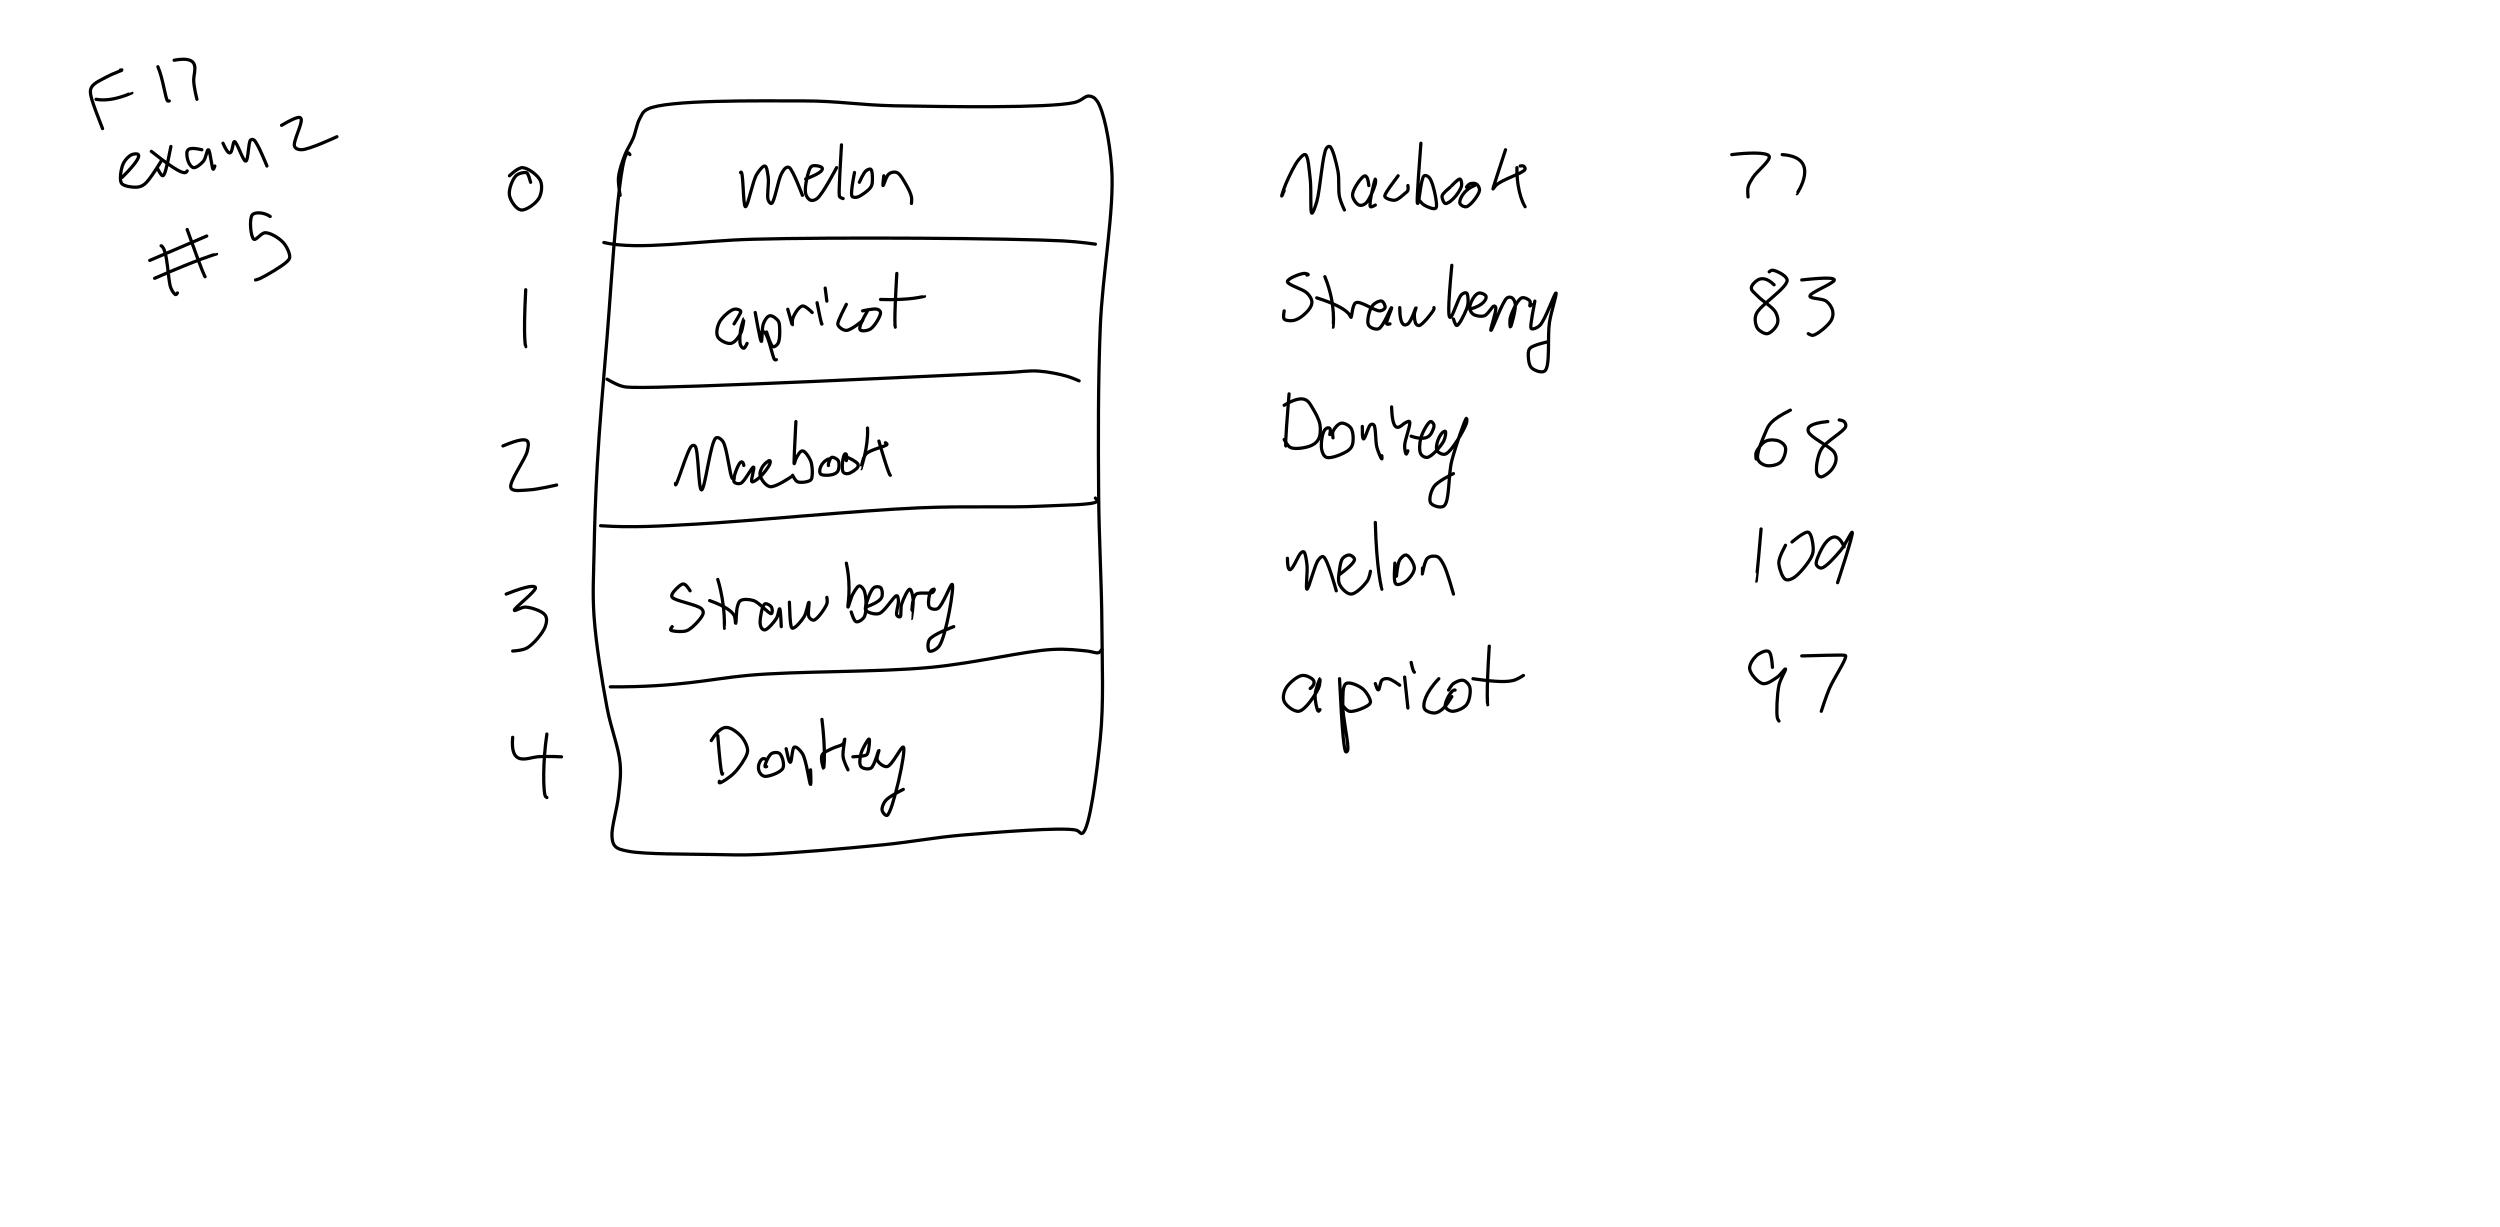 <?xml version="1.0" encoding="utf-8"?>
<!-- Generator: SketchAPI 5.1.316 <https://api.sketch.io/> -->
<svg version="1.1" xmlns="http://www.w3.org/2000/svg" xmlns:xlink="http://www.w3.org/1999/xlink" xmlns:sketchjs="https://sketch.io/dtd/" style="" sketchjs:metadata="eyJ0aXRsZSI6IjNhMjAyZTcwLTc0Y2EtNDdjNS05MDE1LWM1ODY4YjFmM2M4NCIsImRlc2NyaXB0aW9uIjoiTWFkZSB3aXRoIFNrZXRjaHBhZCAtIGh0dHBzOi8vc2tldGNoLmlvL3NrZXRjaHBhZCIsIm1ldGFkYXRhIjp7fSwiY2xpcFBhdGgiOnsiZW5hYmxlZCI6dHJ1ZSwic3R5bGUiOnsic3Ryb2tlU3R5bGUiOiJibGFjayIsImxpbmVXaWR0aCI6MX19LCJleHBvcnREUEkiOjcyLCJleHBvcnRGb3JtYXQiOiJwbmciLCJleHBvcnRRdWFsaXR5IjowLjk1LCJ1bml0cyI6InB4Iiwid2lkdGgiOjE1MzYsImhlaWdodCI6NzU0LCJwYWdlcyI6eyJsZW5ndGgiOjEsImRhdGEiOlt7IndpZHRoIjoxNTM2LCJoZWlnaHQiOjc1NH1dfX0=" width="1536" height="754" viewBox="0 0 1536 754" sketchjs:version="5.1.316">
<rect x="0" y="0" width="1536" height="754" fill="#808080" stroke="none"/>
<path sketchjs:tool="rectangle" style="fill: #ffffff; mix-blend-mode: source-over; fill-opacity: 1; fill-rule: nonzero; vector-effect: non-scaling-stroke;" d="M0 0 L1536 0 1536 754 0 754 z"/>
<path sketchjs:tool="pencil" style="fill: none; stroke: #000000; mix-blend-mode: source-over; stroke-alignment: center; stroke-dasharray: none; stroke-dashoffset: 0; stroke-linecap: round; stroke-linejoin: miter; stroke-miterlimit: 4; stroke-opacity: 1; stroke-width: 2;" d="M22.52 36.01 C16.23 24.26 11.55 111.43 8.52 148.01 6.12 177 3.87 202.38 2.52 226.01 1.4 245.64 0.83 263.35 0.52 280.01 0.25 294.33 -0.5 305.59 0.52 320.01 1.74 337.15 5.45 359.72 8.52 376.01 10.94 388.81 15.62 400.11 16.52 410.01 17.2 417.5 16.25 422.99 15.52 430.01 14.69 437.9 11.08 449.56 11.52 455.01 11.74 457.73 12.1 459.53 13.52 461.01 15.17 462.72 17.6 463.22 21.52 464.01 31.2 465.95 58.7 465.72 73.52 466.01 84.59 466.22 90.58 466.48 102.52 466.01 121.88 465.24 155.98 462.27 178.52 460.01 196.66 458.18 209.76 455.48 227.52 454.01 248.53 452.27 287.68 449.12 296.52 451.01 298.77 451.49 299.26 453.63 300.52 453.01 305.11 450.73 309.46 415.34 311.52 395.01 313.76 372.86 312.65 349.19 312.52 325.01 312.38 298.99 310.73 272.56 310.52 244.01 310.28 211.96 310.16 175.64 311.52 142.01 312.86 108.99 320.37 69.56 318.52 44.01 317.31 27.3 313.59 8.67 309.52 3.01 308 0.89 306.47 0.12 304.52 0.01 301.99 -0.15 300.36 2.93 295.52 4.01 279.36 7.59 216.05 6.55 185.52 6.01 163.72 5.62 150.69 3.02 129.52 3.01 101.81 2.99 45.17 2.18 33.52 8.01 30.2 9.67 29.91 11.5 28.52 14.01 26.75 17.19 26.08 22.24 24.52 26.01 23.05 29.55 20.95 32.32 19.52 36.01 17.88 40.21 15.94 45.58 15.52 50.01 15.16 53.86 16.52 61.01 16.52 61.01 " transform="matrix(1,0,0,1,364.48,58.994)"/>
<path sketchjs:tool="pencil" style="fill: none; stroke: #000000; mix-blend-mode: source-over; stroke-alignment: center; stroke-dasharray: none; stroke-dashoffset: 0; stroke-linecap: round; stroke-linejoin: miter; stroke-miterlimit: 4; stroke-opacity: 1; stroke-width: 2;" d="M0 2.73 C21.02 7.68 57.63 1.64 91 0.73 141.57 -0.66 250.89 0.09 282 1.73 292.09 2.26 302 3.73 302 3.73 " transform="matrix(1,0,0,1,371,146.274)"/>
<path sketchjs:tool="pencil" style="fill: none; stroke: #000000; mix-blend-mode: source-over; stroke-alignment: center; stroke-dasharray: none; stroke-dashoffset: 0; stroke-linecap: round; stroke-linejoin: miter; stroke-miterlimit: 4; stroke-opacity: 1; stroke-width: 2;" d="M0 5.1 C8.81 10.11 10.48 9.94 16 10.1 42.31 10.9 208.61 2.65 244 1.1 254.74 0.64 258.39 -0.32 265 0.1 270.99 0.49 277.43 1.86 282 3.1 285.21 3.98 290 6.1 290 6.1 " transform="matrix(1,0,0,1,373,227.895)"/>
<path sketchjs:tool="pencil" style="fill: none; stroke: #000000; mix-blend-mode: source-over; stroke-alignment: center; stroke-dasharray: none; stroke-dashoffset: 0; stroke-linecap: round; stroke-linejoin: miter; stroke-miterlimit: 4; stroke-opacity: 1; stroke-width: 2;" d="M0 17 C18.92 18.35 38.23 17.17 59 16 93.41 14.06 157.29 7.67 196 6 224.41 4.77 249.91 6 270 5 283.84 4.31 303.7 4.31 305 2 305.33 1.42 304 0 304 0 " transform="matrix(1,0,0,1,369,306)"/>
<path sketchjs:tool="pencil" style="fill: none; stroke: #000000; mix-blend-mode: source-over; stroke-alignment: center; stroke-dasharray: none; stroke-dashoffset: 0; stroke-linecap: round; stroke-linejoin: miter; stroke-miterlimit: 4; stroke-opacity: 1; stroke-width: 2;" d="M0 23.12 C42.52 23.32 61.72 18.17 84 16.12 115.23 13.24 163.25 14.33 197 11.12 224.63 8.49 254.67 0.97 272 0.12 281.13 -0.33 287.88 0.63 293 1.12 295.97 1.4 298.45 2.63 300 2.12 300.98 1.79 302 0.12 302 0.12 " transform="matrix(1,0,0,1,375,398.884)"/>
<path sketchjs:tool="pencil" style="fill: none; stroke: #000000; mix-blend-mode: source-over; stroke-alignment: center; stroke-dasharray: none; stroke-dashoffset: 0; stroke-linecap: round; stroke-linejoin: miter; stroke-miterlimit: 4; stroke-opacity: 1; stroke-width: 2;" d="M13.1 9 C11.61 3.36 10.96 3.06 10.1 3 8.65 2.9 5.66 3.44 4.1 5 1.89 7.21 -0.51 13.43 0.1 17 0.68 20.39 4.23 25.51 7.1 26 10.16 26.53 16.15 22.19 18.1 19 19.89 16.06 20.49 11.07 19.1 8 17.55 4.6 11.51 0.12 8.1 0 5.25 -0.1 0.1 5 0.1 5 " transform="matrix(1,0,0,1,312.903,102.999)"/>
<path sketchjs:tool="pencil" style="fill: none; stroke: #000000; mix-blend-mode: source-over; stroke-alignment: center; stroke-dasharray: none; stroke-dashoffset: 0; stroke-linecap: round; stroke-linejoin: miter; stroke-miterlimit: 4; stroke-opacity: 1; stroke-width: 2;" d="M0.73 0 C-0.91 31.8 0.73 35 0.74 35.01 " transform="matrix(1,0,0,1,322.27,178)"/>
<path sketchjs:tool="pencil" style="fill: none; stroke: #000000; mix-blend-mode: source-over; stroke-alignment: center; stroke-dasharray: none; stroke-dashoffset: 0; stroke-linecap: round; stroke-linejoin: miter; stroke-miterlimit: 4; stroke-opacity: 1; stroke-width: 2;" d="M0 3.77 C10.35 -0.61 13.88 -0.52 15 0.77 16.03 1.96 15.54 4.2 15 6.77 13.91 12.04 3.01 26.41 5 29.77 6.32 32 11.95 30.94 16 30.77 21.07 30.56 33 27.77 33 27.77 " transform="matrix(1,0,0,1,309,270.226)"/>
<path sketchjs:tool="pencil" style="fill: none; stroke: #000000; mix-blend-mode: source-over; stroke-alignment: center; stroke-dasharray: none; stroke-dashoffset: 0; stroke-linecap: round; stroke-linejoin: miter; stroke-miterlimit: 4; stroke-opacity: 1; stroke-width: 2;" d="M0 4.72 C13.54 -0.64 17.55 -0.56 18 0.72 18.75 2.83 4.32 13.61 5 14.72 5.42 15.41 9.38 12.57 12 12.72 15.5 12.93 22.31 15.18 24 17.72 25.24 19.59 24.92 22.22 24 24.72 22.57 28.63 16.9 35.37 13 37.72 10.13 39.46 4 39.72 4 39.72 " transform="matrix(1,0,0,1,311,360.276)"/>
<path sketchjs:tool="pencil" style="fill: none; stroke: #000000; mix-blend-mode: source-over; stroke-alignment: center; stroke-dasharray: none; stroke-dashoffset: 0; stroke-linecap: round; stroke-linejoin: miter; stroke-miterlimit: 4; stroke-opacity: 1; stroke-width: 2;" d="M0.18 0 C-1.53 18.37 9.19 12.62 15.18 12 20.45 11.45 30.18 12 30.18 12 " transform="matrix(1,0,0,1,314.817,453)"/>
<path sketchjs:tool="pencil" style="fill: none; stroke: #000000; mix-blend-mode: source-over; stroke-alignment: center; stroke-dasharray: none; stroke-dashoffset: 0; stroke-linecap: round; stroke-linejoin: miter; stroke-miterlimit: 4; stroke-opacity: 1; stroke-width: 2;" d="M1.95 0 C-0.61 16.96 -0.32 35.08 0.95 38 1.24 38.66 1.95 39 1.95 39 " transform="matrix(1,0,0,1,334.049,451)"/>
<path sketchjs:tool="pencil" style="fill: none; stroke: #000000; mix-blend-mode: source-over; stroke-alignment: center; stroke-dasharray: none; stroke-dashoffset: 0; stroke-linecap: round; stroke-linejoin: miter; stroke-miterlimit: 4; stroke-opacity: 1; stroke-width: 2;" d="M1.5 27.08 C-1.56 35.06 0.72 27.23 2.5 23.08 4.57 18.28 7.97 11.04 10.5 8.08 11.88 6.48 13.45 4.68 14.5 5.08 16.35 5.79 16.83 14.63 17.5 20.08 18.29 26.47 17.34 40.87 18.5 41.08 19.2 41.21 20.52 37.35 21.5 34.08 23.57 27.22 25.04 4.37 27.5 1.08 28.14 0.23 28.85 -0.19 29.5 0.08 31.25 0.8 33.5 9.93 34.5 15.08 35.51 20.27 34.57 26.72 35.5 31.08 36.19 34.27 38.5 39.08 38.5 39.08 " transform="matrix(1,0,0,1,787.496,89.918)"/>
<path sketchjs:tool="pencil" style="fill: none; stroke: #000000; mix-blend-mode: source-over; stroke-alignment: center; stroke-dasharray: none; stroke-dashoffset: 0; stroke-linecap: round; stroke-linejoin: miter; stroke-miterlimit: 4; stroke-opacity: 1; stroke-width: 2;" d="M10 5.93 C9.26 -1.53 7.28 -0.31 6 0.93 3.86 3 -0.13 8.85 0 11.93 0.11 14.27 2.43 17.32 4 17.93 5.2 18.39 6.75 17.93 8 16.93 10.26 15.11 13.36 7.65 14 4.93 14.31 3.64 14.13 1.94 14 1.93 13.71 1.9 9.67 17.77 11 18.93 11.58 19.42 14 17.93 14 17.93 " transform="matrix(1,0,0,1,830.997,108.072)"/>
<path sketchjs:tool="pencil" style="fill: none; stroke: #000000; mix-blend-mode: source-over; stroke-alignment: center; stroke-dasharray: none; stroke-dashoffset: 0; stroke-linecap: round; stroke-linejoin: miter; stroke-miterlimit: 4; stroke-opacity: 1; stroke-width: 2;" d="M8.19 0 C-0.23 11.2 -0.37 12.22 0.19 13 1.01 14.13 4.25 15.26 6.19 15 8.26 14.72 10.77 12.17 12.19 11 13.08 10.27 13.85 9.82 14.19 9 14.54 8.16 14.19 6 14.19 6 " transform="matrix(1,0,0,1,850.808,108)"/>
<path sketchjs:tool="pencil" style="fill: none; stroke: #000000; mix-blend-mode: source-over; stroke-alignment: center; stroke-dasharray: none; stroke-dashoffset: 0; stroke-linecap: round; stroke-linejoin: miter; stroke-miterlimit: 4; stroke-opacity: 1; stroke-width: 2;" d="M2.27 0 C-0.52 36.13 -0.1 37.04 0.27 37 1.3 36.88 2.22 21.14 4.27 20 5.14 19.51 6.38 20.11 7.27 21 9.04 22.78 10.7 29.5 11.27 33 11.69 35.61 12.4 39.15 11.27 40 10.11 40.87 6.02 39.03 4.27 38 2.93 37.21 1.27 35 1.27 35 " transform="matrix(1,0,0,1,870.734,88)"/>
<path sketchjs:tool="pencil" style="fill: none; stroke: #000000; mix-blend-mode: source-over; stroke-alignment: center; stroke-dasharray: none; stroke-dashoffset: 0; stroke-linecap: round; stroke-linejoin: miter; stroke-miterlimit: 4; stroke-opacity: 1; stroke-width: 2;" d="M5 5.02 C0.35 8.93 -0.07 9.96 0 11.02 0.09 12.27 0.97 14.72 2 15.02 3.19 15.36 5.49 13.5 7 12.02 8.92 10.13 11.64 6.29 12 4.02 12.24 2.51 11.78 0.28 11 0.02 10.03 -0.31 6 4.02 6 4.02 " transform="matrix(1,0,0,1,885.997,109.982)"/>
<path sketchjs:tool="pencil" style="fill: none; stroke: #000000; mix-blend-mode: source-over; stroke-alignment: center; stroke-dasharray: none; stroke-dashoffset: 0; stroke-linecap: round; stroke-linejoin: miter; stroke-miterlimit: 4; stroke-opacity: 1; stroke-width: 2;" d="M9.12 1.39 C2.14 4.04 -0.62 10.46 0.12 12.39 0.59 13.64 2.69 14.71 4.12 14.39 6.52 13.87 11.83 7.05 12.12 4.39 12.28 2.82 11.16 1.04 10.12 0.39 9.12 -0.22 7.16 -0.04 6.12 0.39 5.24 0.76 4.12 2.39 4.12 2.39 " transform="matrix(1,0,0,1,896.885,112.606)"/>
<path sketchjs:tool="pencil" style="fill: none; stroke: #000000; mix-blend-mode: source-over; stroke-alignment: center; stroke-dasharray: none; stroke-dashoffset: 0; stroke-linecap: round; stroke-linejoin: miter; stroke-miterlimit: 4; stroke-opacity: 1; stroke-width: 2;" d="M7.72 0 C-2.02 30.11 -0.65 24.48 1.72 22 5.32 18.24 18.99 14.35 19.72 12 19.96 11.23 19.25 10.32 18.72 10 18.22 9.69 16.72 10 16.72 10 " transform="matrix(1,0,0,1,917.279,92)"/>
<path sketchjs:tool="pencil" style="fill: none; stroke: #000000; mix-blend-mode: source-over; stroke-alignment: center; stroke-dasharray: none; stroke-dashoffset: 0; stroke-linecap: round; stroke-linejoin: miter; stroke-miterlimit: 4; stroke-opacity: 1; stroke-width: 2;" d="M0.01 0 C-0.2 16.11 5.01 24 5.02 24.01 " transform="matrix(1,0,0,1,931.994,103)"/>
<path sketchjs:tool="pencil" style="fill: none; stroke: #000000; mix-blend-mode: source-over; stroke-alignment: center; stroke-dasharray: none; stroke-dashoffset: 0; stroke-linecap: round; stroke-linejoin: miter; stroke-miterlimit: 4; stroke-opacity: 1; stroke-width: 2;" d="M0 0.95 C9.13 -0.23 21.87 -0.71 23 1.95 24.08 4.48 15.25 11.35 13 14.95 11.56 17.25 10.49 18.89 10 20.95 9.54 22.89 10 26.95 10 26.95 " transform="matrix(1,0,0,1,1064,94.054)"/>
<path sketchjs:tool="pencil" style="fill: none; stroke: #000000; mix-blend-mode: source-over; stroke-alignment: center; stroke-dasharray: none; stroke-dashoffset: 0; stroke-linecap: round; stroke-linejoin: miter; stroke-miterlimit: 4; stroke-opacity: 1; stroke-width: 2;" d="M0 0 C24.48 1.63 9 24 9.01 24.01 " transform="matrix(1,0,0,1,1095,95)"/>
<path sketchjs:tool="pencil" style="fill: none; stroke: #000000; mix-blend-mode: source-over; stroke-alignment: center; stroke-dasharray: none; stroke-dashoffset: 0; stroke-linecap: round; stroke-linejoin: miter; stroke-miterlimit: 4; stroke-opacity: 1; stroke-width: 2;" d="M14.36 1.02 C16.38 0.88 13.96 -0.16 12.36 0.02 9.74 0.31 2.43 3.15 2.36 5.02 2.3 7.1 11.86 9.54 14.36 12.02 15.99 13.63 17.12 15.4 17.36 17.02 17.57 18.38 17.13 19.66 16.36 21.02 15.26 22.97 12.42 25.67 10.36 27.02 8.73 28.1 7.06 28.86 5.36 29.02 3.72 29.17 1.19 29.03 0.36 28.02 -0.46 27.02 0.36 23.02 0.36 23.02 " transform="matrix(1,0,0,1,788.635,167.98)"/>
<path sketchjs:tool="pencil" style="fill: none; stroke: #000000; mix-blend-mode: source-over; stroke-alignment: center; stroke-dasharray: none; stroke-dashoffset: 0; stroke-linecap: round; stroke-linejoin: miter; stroke-miterlimit: 4; stroke-opacity: 1; stroke-width: 2;" d="M0 0 C7.14 17.48 5 31 5.01 31.01 " transform="matrix(1,0,0,1,814,170)"/>
<path sketchjs:tool="pencil" style="fill: none; stroke: #000000; mix-blend-mode: source-over; stroke-alignment: center; stroke-dasharray: none; stroke-dashoffset: 0; stroke-linecap: round; stroke-linejoin: miter; stroke-miterlimit: 4; stroke-opacity: 1; stroke-width: 2;" d="M0 0 C21.65 6.83 20.42 11.95 21 12 21.67 12.06 21.75 4.13 24 3 26.91 1.55 35.97 8.41 39 8 40.45 7.81 41.76 6.92 42 6 42.27 4.98 41.07 2.41 40 2 38.82 1.55 36.3 2.8 35 4 33.55 5.34 32.51 7.86 32 10 31.48 12.19 30.92 15.5 32 17 33.03 18.42 36.11 19.69 38 19 40.93 17.93 45.45 5.76 46 6 46.45 6.2 42.24 14.99 43 16 43.33 16.44 45 16 45 16 " transform="matrix(1,0,0,1,809,183)"/>
<path sketchjs:tool="pencil" style="fill: none; stroke: #000000; mix-blend-mode: source-over; stroke-alignment: center; stroke-dasharray: none; stroke-dashoffset: 0; stroke-linecap: round; stroke-linejoin: miter; stroke-miterlimit: 4; stroke-opacity: 1; stroke-width: 2;" d="M0 0 C0.04 11.97 3.33 11.24 5 10 7.27 8.33 9.71 -0.11 10 0 10.18 0.07 9.06 2.53 9 4 8.93 5.79 9.19 8.9 10 10 10.49 10.67 11.17 11.16 12 11 14.03 10.62 20.36 2.68 21 1 21.18 0.54 21 0 21 0 " transform="matrix(1,0,0,1,860,188.999)"/>
<path sketchjs:tool="pencil" style="fill: none; stroke: #000000; mix-blend-mode: source-over; stroke-alignment: center; stroke-dasharray: none; stroke-dashoffset: 0; stroke-linecap: round; stroke-linejoin: miter; stroke-miterlimit: 4; stroke-opacity: 1; stroke-width: 2;" d="M1.89 0 C-0.83 28.74 -0.09 31.93 0.89 32 2.44 32.11 5.63 19.96 7.89 18 8.9 17.12 10.21 16.61 10.89 17 11.75 17.5 11.89 20.33 11.89 22 11.89 23.67 11.62 25.12 10.89 27 9.79 29.84 6.32 37.05 4.89 37 4 36.97 2.89 33 2.89 33 " transform="matrix(1,0,0,1,890.111,163)"/>
<path sketchjs:tool="pencil" style="fill: none; stroke: #000000; mix-blend-mode: source-over; stroke-alignment: center; stroke-dasharray: none; stroke-dashoffset: 0; stroke-linecap: round; stroke-linejoin: miter; stroke-miterlimit: 4; stroke-opacity: 1; stroke-width: 2;" d="M0 10 C8.73 7.68 10.55 3.51 10 2 9.58 0.85 7.22 -0.07 6 0 4.91 0.07 3.87 0.96 3 2 1.73 3.53 -0.06 7.01 0 9 0.05 10.53 0.81 12.14 2 13 3.5 14.09 6.91 14.7 9 14 11.29 13.24 13.84 8 15 8 15.47 8 15.82 8.4 16 9 16.57 10.93 12.37 22.78 13 23 13.79 23.28 20.11 4.79 23 3 24.06 2.35 25.21 2.51 26 3 26.97 3.6 27.77 5.21 28 7 28.41 10.21 25.39 21.05 25 21 24.75 20.98 24.39 17.25 25 15 25.93 11.58 29.46 3.88 32 3 33.59 2.46 36.29 3.95 37 5 37.53 5.79 36.71 7.89 37 8 37.2 8.09 38 7 38 7 " transform="matrix(1,0,0,1,902.999,179.996)"/>
<path sketchjs:tool="pencil" style="fill: none; stroke: #000000; mix-blend-mode: source-over; stroke-alignment: center; stroke-dasharray: none; stroke-dashoffset: 0; stroke-linecap: round; stroke-linejoin: miter; stroke-miterlimit: 4; stroke-opacity: 1; stroke-width: 2;" d="M4.04 5 C1.11 20.39 1.3 21.66 2.04 22 3.01 22.45 5.38 21.53 7.04 20 10.41 16.9 16.22 -0.29 17.04 0 17.78 0.27 14.13 11.2 13.04 18 11.64 26.7 13.73 45.41 10.04 48 8.11 49.36 3.7 47.61 2.04 46 0.48 44.5 0.12 41.15 0.04 39 -0.03 37.21 -0.13 35.36 1.04 34 2.8 31.95 12.04 30 12.04 30 " transform="matrix(1,0,0,1,938.962,179.996)"/>
<path sketchjs:tool="pencil" style="fill: none; stroke: #000000; mix-blend-mode: source-over; stroke-alignment: center; stroke-dasharray: none; stroke-dashoffset: 0; stroke-linecap: round; stroke-linejoin: miter; stroke-miterlimit: 4; stroke-opacity: 1; stroke-width: 2;" d="M14 9 C9.29 4.29 5.86 4.94 4 6 2.23 7.01 0 9.34 0 11 0 12.67 2.24 14.13 4 16 6.68 18.86 13.22 22.64 15 26 16.23 28.32 16.7 30.91 16 33 15.24 35.29 12.05 38.58 10 39 8.37 39.34 6.2 37.97 5 37 4.02 36.21 3.39 35.28 3 34 2.46 32.22 1.95 29.72 3 27 5.1 21.54 22.58 10.68 22 6 21.64 3.11 14.95 0.12 13 0 12.12 -0.05 11 1 11 1 " transform="matrix(1,0,0,1,1076,165.998)"/>
<path sketchjs:tool="pencil" style="fill: none; stroke: #000000; mix-blend-mode: source-over; stroke-alignment: center; stroke-dasharray: none; stroke-dashoffset: 0; stroke-linecap: round; stroke-linejoin: miter; stroke-miterlimit: 4; stroke-opacity: 1; stroke-width: 2;" d="M0 1.11 C16.45 -0.67 19.85 -0.04 20 1.11 20.26 3.06 4.67 8.93 5 11.11 5.25 12.78 12.61 12.34 15 14.11 16.99 15.58 18.55 18.02 19 20.11 19.41 22.03 19.15 24.13 18 26.11 16.24 29.15 9.62 34.63 7 35.11 5.77 35.34 4 34.11 4 34.11 " transform="matrix(1,0,0,1,1107,170.888)"/>
<path sketchjs:tool="pencil" style="fill: none; stroke: #000000; mix-blend-mode: source-over; stroke-alignment: center; stroke-dasharray: none; stroke-dashoffset: 0; stroke-linecap: round; stroke-linejoin: miter; stroke-miterlimit: 4; stroke-opacity: 1; stroke-width: 2;" d="M2.1 0 C-0.69 34.06 0.1 32 0.11 32.01 " transform="matrix(1,0,0,1,789.9,242)"/>
<path sketchjs:tool="pencil" style="fill: none; stroke: #000000; mix-blend-mode: source-over; stroke-alignment: center; stroke-dasharray: none; stroke-dashoffset: 0; stroke-linecap: round; stroke-linejoin: miter; stroke-miterlimit: 4; stroke-opacity: 1; stroke-width: 2;" d="M0 3.92 C12.73 -3.76 15.02 1.64 17 4.92 19.04 8.3 21.43 12.36 22 15.92 22.49 19 22.23 22.69 21 24.92 19.97 26.8 18.19 28.05 16 28.92 12.99 30.12 6.74 31.1 4 29.92 2 29.06 0 24.92 0 24.92 " transform="matrix(1,0,0,1,789,245.078)"/>
<path sketchjs:tool="pencil" style="fill: none; stroke: #000000; mix-blend-mode: source-over; stroke-alignment: center; stroke-dasharray: none; stroke-dashoffset: 0; stroke-linecap: round; stroke-linejoin: miter; stroke-miterlimit: 4; stroke-opacity: 1; stroke-width: 2;" d="M5.19 7.04 C6.69 1.54 3.36 2.57 2.19 4.04 0.42 6.24 -0.39 12.98 0.19 16.04 0.59 18.15 1.46 20.37 3.19 21.04 5.82 22.05 13.52 18.91 16.19 17.04 17.8 15.9 18.7 14.79 19.19 13.04 19.88 10.55 19.68 5.21 18.19 3.04 16.96 1.26 14 -0.26 12.19 0.04 10.32 0.34 7.9 3.31 7.19 5.04 6.65 6.34 7.19 9.04 7.19 9.04 " transform="matrix(1,0,0,1,811.814,259.963)"/>
<path sketchjs:tool="pencil" style="fill: none; stroke: #000000; mix-blend-mode: source-over; stroke-alignment: center; stroke-dasharray: none; stroke-dashoffset: 0; stroke-linecap: round; stroke-linejoin: miter; stroke-miterlimit: 4; stroke-opacity: 1; stroke-width: 2;" d="M0.01 1.36 C-0.2 18.51 2.97 1.83 5.01 0.36 5.67 -0.12 6.46 -0.12 7.01 0.36 8.48 1.63 7.94 10.55 9.01 14.36 9.79 17.15 11.67 21.43 12.01 21.36 12.18 21.32 12.01 19.36 12.01 19.36 " transform="matrix(1,0,0,1,836.99,260.641)"/>
<path sketchjs:tool="pencil" style="fill: none; stroke: #000000; mix-blend-mode: source-over; stroke-alignment: center; stroke-dasharray: none; stroke-dashoffset: 0; stroke-linecap: round; stroke-linejoin: miter; stroke-miterlimit: 4; stroke-opacity: 1; stroke-width: 2;" d="M0 0 C0.53 18.74 5.69 11.33 8 10 9.18 9.32 10.45 8.52 11 9 12.2 10.06 8 20.34 8 24 8 26.11 8.56 28.94 9 29 9.29 29.04 10 27 10 27 " transform="matrix(1,0,0,1,855,250)"/>
<path sketchjs:tool="pencil" style="fill: none; stroke: #000000; mix-blend-mode: source-over; stroke-alignment: center; stroke-dasharray: none; stroke-dashoffset: 0; stroke-linecap: round; stroke-linejoin: miter; stroke-miterlimit: 4; stroke-opacity: 1; stroke-width: 2;" d="M0 11 C10.14 14.47 12.03 10.09 13 8 13.67 6.55 14.29 5.04 14 4 13.76 3.14 12.77 1.91 12 2 10.43 2.19 6.96 8.53 6 12 5.11 15.22 4.81 20.07 6 22 6.8 23.29 8.47 24.25 10 24 12.72 23.56 18.37 17.16 20 14 21.07 11.93 21.56 8.41 21 8 20.66 7.75 19.63 8.37 19 9 17.9 10.1 16.46 13.04 16 15 15.6 16.7 15.21 18.84 16 20 16.82 21.21 19.19 22.55 21 22 24.74 20.87 32.85 6.72 34 3 34.41 1.66 34.25 0.04 34 0 33.26 -0.12 27.33 17.08 25 26 22.64 35.07 23.8 51.54 20 54 17.95 55.33 13.12 53.77 12 52 10.75 50.03 12.1 44.84 14 42 16.26 38.63 26 34 26 34 " transform="matrix(1,0,0,1,867,256.999)"/>
<path sketchjs:tool="pencil" style="fill: none; stroke: #000000; mix-blend-mode: source-over; stroke-alignment: center; stroke-dasharray: none; stroke-dashoffset: 0; stroke-linecap: round; stroke-linejoin: miter; stroke-miterlimit: 4; stroke-opacity: 1; stroke-width: 2;" d="M21.23 0 C8.78 6.16 7.73 9.43 6.23 13 4.27 17.68 0.13 26.49 1.23 30 1.9 32.11 4.19 33.53 6.23 34 8.69 34.57 13.23 33.8 15.23 32 17.26 30.17 18.77 25.28 18.23 23 17.82 21.24 15.98 19.72 14.23 19 12.15 18.14 8.51 17.95 6.23 19 3.79 20.13 1.03 23.85 0.23 26 -0.29 27.41 0.23 30 0.23 30 " transform="matrix(1,0,0,1,1078.767,252)"/>
<path sketchjs:tool="pencil" style="fill: none; stroke: #000000; mix-blend-mode: source-over; stroke-alignment: center; stroke-dasharray: none; stroke-dashoffset: 0; stroke-linecap: round; stroke-linejoin: miter; stroke-miterlimit: 4; stroke-opacity: 1; stroke-width: 2;" d="M12.14 1 C0.59 2.11 -0.49 4.86 0.14 7 1.26 10.87 13.92 16.32 16.14 20 17.24 21.83 17.37 23.3 17.14 25 16.88 26.95 15.59 29.35 14.14 31 12.63 32.71 9.62 34.91 8.14 35 7.31 35.05 6.63 34.57 6.14 34 5.56 33.33 5.2 32.36 5.14 31 5.01 28.2 5.78 22.08 8.14 18 11.06 12.94 22.34 7.14 23.14 4 23.45 2.77 22.8 1.67 22.14 1 21.47 0.33 19.14 0 19.14 0 " transform="matrix(1,0,0,1,1110.862,258)"/>
<path sketchjs:tool="pencil" style="fill: none; stroke: #000000; mix-blend-mode: source-over; stroke-alignment: center; stroke-dasharray: none; stroke-dashoffset: 0; stroke-linecap: round; stroke-linejoin: miter; stroke-miterlimit: 4; stroke-opacity: 1; stroke-width: 2;" d="M0 4.07 C0.19 20.38 5.72 3.4 8 1.07 8.74 0.31 9.44 -0.19 10 0.07 11.07 0.56 11.62 4.96 12 8.07 12.52 12.26 11.04 22.89 12 23.07 13.09 23.27 16.68 7.96 19 5.07 20 3.82 20.98 2.74 22 3.07 24.55 3.88 30 24.07 30 24.07 " transform="matrix(1,0,0,1,791,338.932)"/>
<path sketchjs:tool="pencil" style="fill: none; stroke: #000000; mix-blend-mode: source-over; stroke-alignment: center; stroke-dasharray: none; stroke-dashoffset: 0; stroke-linecap: round; stroke-linejoin: miter; stroke-miterlimit: 4; stroke-opacity: 1; stroke-width: 2;" d="M0.61 12 C10.3 4.72 10.15 3.01 9.61 2 9.09 1.05 7.7 0.07 6.61 0 5.39 -0.07 3.58 0.83 2.61 2 1.36 3.51 0.96 6.5 0.61 9 0.22 11.79 -0.54 15.51 0.61 18 1.77 20.53 5.05 23.96 7.61 24 10.63 24.06 15.67 18.78 17.61 16 18.97 14.06 19.61 10 19.61 10 " transform="matrix(1,0,0,1,822.393,340.996)"/>
<path sketchjs:tool="pencil" style="fill: none; stroke: #000000; mix-blend-mode: source-over; stroke-alignment: center; stroke-dasharray: none; stroke-dashoffset: 0; stroke-linecap: round; stroke-linejoin: miter; stroke-miterlimit: 4; stroke-opacity: 1; stroke-width: 2;" d="M0 0 C0.7 29.41 4 41 4.01 41.01 " transform="matrix(1,0,0,1,845,321)"/>
<path sketchjs:tool="pencil" style="fill: none; stroke: #000000; mix-blend-mode: source-over; stroke-alignment: center; stroke-dasharray: none; stroke-dashoffset: 0; stroke-linecap: round; stroke-linejoin: miter; stroke-miterlimit: 4; stroke-opacity: 1; stroke-width: 2;" d="M0.31 5.02 C-0.4 15.68 0.18 17.55 1.31 18.02 2.65 18.58 5.59 17.37 7.31 16.02 9.4 14.37 12.31 10.69 12.31 8.02 12.31 5.36 9.07 0.35 7.31 0.02 6.03 -0.22 4.29 1.47 3.31 3.02 1.91 5.24 1.31 13.02 1.31 13.02 " transform="matrix(1,0,0,1,856.691,340.977)"/>
<path sketchjs:tool="pencil" style="fill: none; stroke: #000000; mix-blend-mode: source-over; stroke-alignment: center; stroke-dasharray: none; stroke-dashoffset: 0; stroke-linecap: round; stroke-linejoin: miter; stroke-miterlimit: 4; stroke-opacity: 1; stroke-width: 2;" d="M0.19 7.34 C-0.47 17.4 0.63 3.7 3.19 1.34 4.74 -0.09 7.53 -0.29 9.19 0.34 10.88 0.99 11.91 3.01 13.19 5.34 15.37 9.36 19.19 23.34 19.19 23.34 " transform="matrix(1,0,0,1,873.815,341.659)"/>
<path sketchjs:tool="pencil" style="fill: none; stroke: #000000; mix-blend-mode: source-over; stroke-alignment: center; stroke-dasharray: none; stroke-dashoffset: 0; stroke-linecap: round; stroke-linejoin: miter; stroke-miterlimit: 4; stroke-opacity: 1; stroke-width: 2;" d="M2.99 0 C0.65 28.06 -0.01 32 0 32.01 " transform="matrix(1,0,0,1,1079.01,325)"/>
<path sketchjs:tool="pencil" style="fill: none; stroke: #000000; mix-blend-mode: source-over; stroke-alignment: center; stroke-dasharray: none; stroke-dashoffset: 0; stroke-linecap: round; stroke-linejoin: miter; stroke-miterlimit: 4; stroke-opacity: 1; stroke-width: 2;" d="M4.08 8.07 C0.35 15.14 -0.26 17.64 0.08 20.07 0.48 22.93 2.18 28.08 4.08 29.07 5.45 29.77 7.29 29.12 9.08 28.07 12.35 26.14 18.36 18.78 20.08 15.07 21.11 12.84 21.25 11.24 21.08 9.07 20.87 6.34 20.03 0.79 18.08 0.07 15.92 -0.73 8.08 6.07 8.08 6.07 " transform="matrix(1,0,0,1,1092.919,326.935)"/>
<path sketchjs:tool="pencil" style="fill: none; stroke: #000000; mix-blend-mode: source-over; stroke-alignment: center; stroke-dasharray: none; stroke-dashoffset: 0; stroke-linecap: round; stroke-linejoin: miter; stroke-miterlimit: 4; stroke-opacity: 1; stroke-width: 2;" d="M17.16 9.01 C13.5 0.25 9.4 2.94 7.16 5.01 4.6 7.38 2.26 12.16 1.16 15.01 0.43 16.89 -0.34 18.82 0.16 20.01 0.57 21.01 1.87 22.11 3.16 22.01 5.88 21.8 11.89 14.9 15.16 11.01 18.08 7.52 21.47 -0.3 22.16 0.01 23.24 0.5 13.16 31.01 13.16 31.01 " transform="matrix(1,0,0,1,1115.843,326.991)"/>
<path sketchjs:tool="pencil" style="fill: none; stroke: #000000; mix-blend-mode: source-over; stroke-alignment: center; stroke-dasharray: none; stroke-dashoffset: 0; stroke-linecap: round; stroke-linejoin: miter; stroke-miterlimit: 4; stroke-opacity: 1; stroke-width: 2;" d="M16.5 8.04 C19.01 6.21 19.21 4.12 18.5 3.04 17.52 1.55 13.93 -0.29 11.5 0.04 8.34 0.47 3.2 4.99 1.5 8.04 0.14 10.46 -0.53 13.81 0.5 16.04 1.68 18.62 6.47 22.46 9.5 22.04 13.45 21.49 19.67 11.95 21.5 8.04 22.55 5.79 22.64 2.07 22.5 2.04 22.31 2 19.65 8.69 19.5 12.04 19.34 15.35 20.66 21.79 21.5 22.04 21.81 22.13 22.5 21.04 22.5 21.04 " transform="matrix(1,0,0,1,788.504,414.961)"/>
<path sketchjs:tool="pencil" style="fill: none; stroke: #000000; mix-blend-mode: source-over; stroke-alignment: center; stroke-dasharray: none; stroke-dashoffset: 0; stroke-linecap: round; stroke-linejoin: miter; stroke-miterlimit: 4; stroke-opacity: 1; stroke-width: 2;" d="M0 0 C1.68 35.15 2.9 44.66 4 45 4.32 45.1 4.77 44.66 5 44 6.03 41.08 1.83 23.56 2 16 2.12 10.84 1.71 4.45 4 3 6.04 1.71 11.48 4.07 14 6 16.4 7.83 18.91 12.21 19 14 19.04 14.87 18.73 15.36 18 16 16.26 17.51 8.99 20.71 6 20 3.77 19.47 1 15 1 15 " transform="matrix(1,0,0,1,823,417)"/>
<path sketchjs:tool="pencil" style="fill: none; stroke: #000000; mix-blend-mode: source-over; stroke-alignment: center; stroke-dasharray: none; stroke-dashoffset: 0; stroke-linecap: round; stroke-linejoin: miter; stroke-miterlimit: 4; stroke-opacity: 1; stroke-width: 2;" d="M0 3.08 C2.7 12.06 2.38 2.8 4 1.08 4.98 0.03 6.53 -0.13 8 0.08 10.06 0.36 15 4.08 15 4.08 " transform="matrix(1,0,0,1,845,416.923)"/>
<path sketchjs:tool="pencil" style="fill: none; stroke: #000000; mix-blend-mode: source-over; stroke-alignment: center; stroke-dasharray: none; stroke-dashoffset: 0; stroke-linecap: round; stroke-linejoin: miter; stroke-miterlimit: 4; stroke-opacity: 1; stroke-width: 2;" d="M0 0 L2.01 19.01 " transform="matrix(1,0,0,1,863,416)"/>
<path sketchjs:tool="pencil" style="fill: none; stroke: #000000; mix-blend-mode: source-over; stroke-alignment: center; stroke-dasharray: none; stroke-dashoffset: 0; stroke-linecap: round; stroke-linejoin: miter; stroke-miterlimit: 4; stroke-opacity: 1; stroke-width: 2;" d="M0 0 C1.28 6.23 2 6 2.01 6.01 " transform="matrix(1,0,0,1,867,407)"/>
<path sketchjs:tool="pencil" style="fill: none; stroke: #000000; mix-blend-mode: source-over; stroke-alignment: center; stroke-dasharray: none; stroke-dashoffset: 0; stroke-linecap: round; stroke-linejoin: miter; stroke-miterlimit: 4; stroke-opacity: 1; stroke-width: 2;" d="M9.19 0 C0.45 9.09 -0.53 15.77 0.19 18 0.53 19.08 1.28 19.51 2.19 20 3.41 20.66 5.57 21.28 7.19 21 8.92 20.7 10.66 19.42 12.19 18 14.05 16.28 17.19 11 17.19 11 " transform="matrix(1,0,0,1,874.811,417)"/>
<path sketchjs:tool="pencil" style="fill: none; stroke: #000000; mix-blend-mode: source-over; stroke-alignment: center; stroke-dasharray: none; stroke-dashoffset: 0; stroke-linecap: round; stroke-linejoin: miter; stroke-miterlimit: 4; stroke-opacity: 1; stroke-width: 2;" d="M6.06 6.07 C3.91 5.28 -0.55 13.69 0.06 16.07 0.45 17.61 2.39 18.89 4.06 19.07 6.4 19.34 11.21 17.43 13.06 15.07 15.03 12.57 15.87 6.69 15.06 4.07 14.47 2.21 12.66 0.45 11.06 0.07 9.36 -0.33 6.59 0.97 5.06 2.07 3.69 3.06 2.06 6.07 2.06 6.07 " transform="matrix(1,0,0,1,887.943,417.925)"/>
<path sketchjs:tool="pencil" style="fill: none; stroke: #000000; mix-blend-mode: source-over; stroke-alignment: center; stroke-dasharray: none; stroke-dashoffset: 0; stroke-linecap: round; stroke-linejoin: miter; stroke-miterlimit: 4; stroke-opacity: 1; stroke-width: 2;" d="M1.22 0 C-0.71 30.81 0.22 36 0.23 36.01 " transform="matrix(1,0,0,1,913.777,397)"/>
<path sketchjs:tool="pencil" style="fill: none; stroke: #000000; mix-blend-mode: source-over; stroke-alignment: center; stroke-dasharray: none; stroke-dashoffset: 0; stroke-linecap: round; stroke-linejoin: miter; stroke-miterlimit: 4; stroke-opacity: 1; stroke-width: 2;" d="M0 2 C15.37 4.24 21.38 3.99 25 3 27.5 2.31 31 0 31 0 " transform="matrix(1,0,0,1,905,415)"/>
<path sketchjs:tool="pencil" style="fill: none; stroke: #000000; mix-blend-mode: source-over; stroke-alignment: center; stroke-dasharray: none; stroke-dashoffset: 0; stroke-linecap: round; stroke-linejoin: miter; stroke-miterlimit: 4; stroke-opacity: 1; stroke-width: 2;" d="M14.03 10.05 C13.47 1.69 12.35 0.3 11.03 0.05 9.27 -0.29 5.84 1.34 4.03 3.05 2.08 4.89 -0.31 8.42 0.03 11.05 0.44 14.1 5.03 19.39 8.03 20.05 10.75 20.63 14.59 17.72 17.03 16.05 19.1 14.62 21.6 10.76 22.03 11.05 22.57 11.4 18.91 17.05 18.03 21.05 16.84 26.49 16.37 37.88 17.03 41.05 17.26 42.1 18.03 43.05 18.03 43.05 " transform="matrix(1,0,0,1,1074.966,399.955)"/>
<path sketchjs:tool="pencil" style="fill: none; stroke: #000000; mix-blend-mode: source-over; stroke-alignment: center; stroke-dasharray: none; stroke-dashoffset: 0; stroke-linecap: round; stroke-linejoin: miter; stroke-miterlimit: 4; stroke-opacity: 1; stroke-width: 2;" d="M0 0.51 C26.65 -0.24 26.9 -0.1 27 0.51 27.39 2.91 19.62 14.36 17 20.51 14.86 25.52 12 34.51 12 34.51 " transform="matrix(1,0,0,1,1107,402.493)"/>
<path sketchjs:tool="pencil" style="fill: none; stroke: #000000; mix-blend-mode: source-over; stroke-alignment: center; stroke-dasharray: none; stroke-dashoffset: 0; stroke-linecap: round; stroke-linejoin: miter; stroke-miterlimit: 4; stroke-opacity: 1; stroke-width: 2;" d="M0.02 28.15 C-0.38 34.31 7.18 7.11 10.02 5.15 10.74 4.65 11.41 4.63 12.02 5.15 14.24 7.07 14.02 32.02 16.02 32.15 18.21 32.29 21.55 1.68 25.02 0.15 26.29 -0.41 27.82 0.68 29.02 2.15 31.76 5.54 33.33 23.85 35.02 25.15 35.36 25.42 36.02 25.15 36.02 25.15 " transform="matrix(1,0,0,1,414.985,268.85)"/>
<path sketchjs:tool="pencil" style="fill: none; stroke: #000000; mix-blend-mode: source-over; stroke-alignment: center; stroke-dasharray: none; stroke-dashoffset: 0; stroke-linecap: round; stroke-linejoin: miter; stroke-miterlimit: 4; stroke-opacity: 1; stroke-width: 2;" d="M6.18 3.02 C5.85 0.69 4.81 0.57 4.18 1.02 2.6 2.16 -0.82 11.2 0.18 13.02 0.75 14.07 2.78 14.5 4.18 14.02 6.65 13.19 11.18 3.61 12.18 4.02 13.02 4.37 10.18 12.38 11.18 13.02 11.99 13.54 14.57 11.47 16.18 10.02 18.28 8.13 21.56 3.88 22.18 2.02 22.46 1.19 22.51 0.19 22.18 0.02 21.66 -0.23 19.17 1.66 18.18 3.02 17.07 4.56 15.79 7.05 16.18 9.02 16.65 11.4 19.52 15.44 22.18 16.02 25.49 16.75 35.18 10.02 35.18 10.02 " transform="matrix(1,0,0,1,450.819,282.976)"/>
<path sketchjs:tool="pencil" style="fill: none; stroke: #000000; mix-blend-mode: source-over; stroke-alignment: center; stroke-dasharray: none; stroke-dashoffset: 0; stroke-linecap: round; stroke-linejoin: miter; stroke-miterlimit: 4; stroke-opacity: 1; stroke-width: 2;" d="M2 0 C0.28 34.03 0.71 25.83 2 23 2.98 20.86 4.58 18.01 6 18 7.56 17.98 9.99 21.62 11 24 12.09 26.56 12.23 30.82 12 33 11.86 34.29 11.85 35.3 11 36 9.65 37.11 4.89 37.8 3 37 1.52 36.37 0 33 0 33 " transform="matrix(1,0,0,1,487,259)"/>
<path sketchjs:tool="pencil" style="fill: none; stroke: #000000; mix-blend-mode: source-over; stroke-alignment: center; stroke-dasharray: none; stroke-dashoffset: 0; stroke-linecap: round; stroke-linejoin: miter; stroke-miterlimit: 4; stroke-opacity: 1; stroke-width: 2;" d="M5.35 1.06 C0.13 3.44 -0.59 8.67 0.35 10.06 1.03 11.05 2.94 11.02 4.35 11.06 5.92 11.09 8.13 10.71 9.35 10.06 10.27 9.57 10.96 9.01 11.35 8.06 11.93 6.67 12.18 3.4 11.35 2.06 10.64 0.9 8.35 -0.28 7.35 0.06 6.35 0.39 5.57 3.15 5.35 4.06 5.25 4.49 5.35 5.06 5.35 5.06 " transform="matrix(1,0,0,1,503.645,280.943)"/>
<path sketchjs:tool="pencil" style="fill: none; stroke: #000000; mix-blend-mode: source-over; stroke-alignment: center; stroke-dasharray: none; stroke-dashoffset: 0; stroke-linecap: round; stroke-linejoin: miter; stroke-miterlimit: 4; stroke-opacity: 1; stroke-width: 2;" d="M2.5 4.19 C3.2 -0.19 2.01 -0.28 1.5 0.19 0.3 1.28 -0.6 9.5 0.5 11.19 1.09 12.09 2.37 12.34 3.5 12.19 5.2 11.96 8.81 9.48 9.5 8.19 9.86 7.51 9.88 6.85 9.5 6.19 8.72 4.85 3.75 2.02 2.5 2.19 1.97 2.26 1.5 3.19 1.5 3.19 " transform="matrix(1,0,0,1,517.502,278.811)"/>
<path sketchjs:tool="pencil" style="fill: none; stroke: #000000; mix-blend-mode: source-over; stroke-alignment: center; stroke-dasharray: none; stroke-dashoffset: 0; stroke-linecap: round; stroke-linejoin: miter; stroke-miterlimit: 4; stroke-opacity: 1; stroke-width: 2;" d="M4 0 C4.7 11.63 -0.12 24.96 0 25 0.09 25.03 0.87 18.38 3 16 5.62 13.07 15.77 11.29 16 10 16.07 9.6 15 9 15 9 " transform="matrix(1,0,0,1,528.998,263)"/>
<path sketchjs:tool="pencil" style="fill: none; stroke: #000000; mix-blend-mode: source-over; stroke-alignment: center; stroke-dasharray: none; stroke-dashoffset: 0; stroke-linecap: round; stroke-linejoin: miter; stroke-miterlimit: 4; stroke-opacity: 1; stroke-width: 2;" d="M0 0 C6.37 22.1 7 21 7.01 21.01 " transform="matrix(1,0,0,1,540,271)"/>
<path sketchjs:tool="pencil" style="fill: none; stroke: #000000; mix-blend-mode: source-over; stroke-alignment: center; stroke-dasharray: none; stroke-dashoffset: 0; stroke-linecap: round; stroke-linejoin: miter; stroke-miterlimit: 4; stroke-opacity: 1; stroke-width: 2;" d="M12.03 4.19 C9.24 -0.3 8.1 -0.25 7.03 0.19 5.23 0.94 1.69 4.62 1.03 6.19 0.72 6.96 0.56 7.51 1.03 8.19 2.49 10.33 16.72 12.76 19.03 15.19 19.97 16.18 20.28 16.99 20.03 18.19 19.52 20.67 13.85 26.59 11.03 28.19 9.3 29.18 7.78 29.17 6.03 29.19 4.13 29.22 0.45 29 0.03 28.19 -0.22 27.7 1.03 26.19 1.03 26.19 " transform="matrix(1,0,0,1,411.967,358.806)"/>
<path sketchjs:tool="pencil" style="fill: none; stroke: #000000; mix-blend-mode: source-over; stroke-alignment: center; stroke-dasharray: none; stroke-dashoffset: 0; stroke-linecap: round; stroke-linejoin: miter; stroke-miterlimit: 4; stroke-opacity: 1; stroke-width: 2;" d="M0 0 C4.95 16.4 4 30 4.01 30.01 " transform="matrix(1,0,0,1,441,356)"/>
<path sketchjs:tool="pencil" style="fill: none; stroke: #000000; mix-blend-mode: source-over; stroke-alignment: center; stroke-dasharray: none; stroke-dashoffset: 0; stroke-linecap: round; stroke-linejoin: miter; stroke-miterlimit: 4; stroke-opacity: 1; stroke-width: 2;" d="M0 0.72 C9.75 4.21 13.62 7.34 15 9.72 15.95 11.36 15.71 14.73 16 14.72 16.41 14.7 16.27 7.25 17 4.72 17.49 3.03 17.77 1.48 19 0.72 20.65 -0.3 24.27 -0.17 27 0.72 30.56 1.87 36.71 9.37 38 8.72 38.7 8.36 38.61 5.71 38 4.72 37.35 3.67 35.06 2.24 34 2.72 32.31 3.47 31.03 10.95 31 13.72 30.98 15.38 31.34 16.89 32 17.72 32.49 18.32 33.19 18.85 34 18.72 35.7 18.44 39.5 14.14 41 11.72 42.2 9.78 42.51 5.66 43 5.72 43.65 5.79 44 16.72 44 16.72 " transform="matrix(1,0,0,1,436,368.284)"/>
<path sketchjs:tool="pencil" style="fill: none; stroke: #000000; mix-blend-mode: source-over; stroke-alignment: center; stroke-dasharray: none; stroke-dashoffset: 0; stroke-linecap: round; stroke-linejoin: miter; stroke-miterlimit: 4; stroke-opacity: 1; stroke-width: 2;" d="M0 3 C0.46 18.11 1.13 19 2 19 3.63 19 7.33 14.7 9 12 10.64 9.35 11.51 2.92 12 3 12.48 3.08 11.03 10.19 12 12 12.61 13.14 13.86 14.18 15 14 17.16 13.67 22.04 6.73 23 4 23.53 2.48 23 0 23 0 " transform="matrix(1,0,0,1,485,367)"/>
<path sketchjs:tool="pencil" style="fill: none; stroke: #000000; mix-blend-mode: source-over; stroke-alignment: center; stroke-dasharray: none; stroke-dashoffset: 0; stroke-linecap: round; stroke-linejoin: miter; stroke-miterlimit: 4; stroke-opacity: 1; stroke-width: 2;" d="M0 0 C3.34 15.8 0.49 26.87 1 27 1.37 27.09 2.71 21.27 4 19 5.12 17.04 6.72 14.07 8 14 9.04 13.94 10.34 15.41 11 17 12.28 20.09 12.72 29.96 11 33 9.96 34.84 7.31 36.38 6 36 4.59 35.59 3 30 3 30 " transform="matrix(1,0,0,1,520,346)"/>
<path sketchjs:tool="pencil" style="fill: none; stroke: #000000; mix-blend-mode: source-over; stroke-alignment: center; stroke-dasharray: none; stroke-dashoffset: 0; stroke-linecap: round; stroke-linejoin: miter; stroke-miterlimit: 4; stroke-opacity: 1; stroke-width: 2;" d="M0.34 14.01 C8.86 10.85 10.04 8.74 10.34 7.01 10.62 5.39 10.3 2.79 9.34 2.01 8.5 1.32 6.54 1.24 5.34 2.01 3.26 3.35 0.9 10.45 0.34 13.01 0.07 14.28 -0.26 15.23 0.34 16.01 1.34 17.29 5.67 18.75 8.34 18.01 12.01 16.99 17.69 6.62 19.34 7.01 20.08 7.18 20.2 8.72 20.34 10.01 20.57 12.19 18.56 17.57 19.34 19.01 19.73 19.73 20.84 20.28 21.34 20.01 22.29 19.5 21.47 14.67 22.34 12.01 23.32 9 26.13 2.9 27.34 3.01 28.29 3.1 29.06 6.63 29.34 9.01 29.73 12.29 28.33 21.01 28.34 21.01 28.36 21.01 28.57 12.72 29.34 10.01 29.83 8.29 30.05 6.9 31.34 6.01 33.27 4.68 39.79 6.08 41.34 5.01 42.07 4.51 42.51 3.18 42.34 3.01 42.17 2.84 40.84 3.28 40.34 4.01 39.27 5.56 38.11 12.35 39.34 14.01 40.22 15.19 42.69 15.74 44.34 15.01 47.4 13.66 52.26 -0.41 53.34 0.01 54.95 0.64 49.52 32.59 45.34 38.01 43.6 40.26 40.35 41.63 39.34 41.01 38.31 40.37 38.09 36.1 39.34 34.01 41.3 30.75 54.34 26.01 54.34 26.01 " transform="matrix(1,0,0,1,531.659,358.991)"/>
<path sketchjs:tool="pencil" style="fill: none; stroke: #000000; mix-blend-mode: source-over; stroke-alignment: center; stroke-dasharray: none; stroke-dashoffset: 0; stroke-linecap: round; stroke-linejoin: miter; stroke-miterlimit: 4; stroke-opacity: 1; stroke-width: 2;" d="M0 0 C2.33 30.01 3 23 3.01 23.01 " transform="matrix(1,0,0,1,441,452)"/>
<path sketchjs:tool="pencil" style="fill: none; stroke: #000000; mix-blend-mode: source-over; stroke-alignment: center; stroke-dasharray: none; stroke-dashoffset: 0; stroke-linecap: round; stroke-linejoin: miter; stroke-miterlimit: 4; stroke-opacity: 1; stroke-width: 2;" d="M0 8.06 C4.67 0.67 7.66 -0.27 10 0.06 12.66 0.43 15.97 2.94 18 5.06 19.88 7.01 21.45 9.98 22 12.06 22.39 13.52 22.48 14.46 22 16.06 21.08 19.09 17.09 24.96 14 28.06 11.32 30.74 5.7 34.43 5 34.06 4.79 33.94 5 33.06 5 33.06 " transform="matrix(1,0,0,1,437,446.944)"/>
<path sketchjs:tool="pencil" style="fill: none; stroke: #000000; mix-blend-mode: source-over; stroke-alignment: center; stroke-dasharray: none; stroke-dashoffset: 0; stroke-linecap: round; stroke-linejoin: miter; stroke-miterlimit: 4; stroke-opacity: 1; stroke-width: 2;" d="M5.02 4.67 C2.04 1.76 0.18 6.64 0.02 8.67 -0.1 10.17 0.31 11.66 1.02 12.67 1.69 13.62 2.67 14.56 4.02 14.67 6.5 14.87 13.72 12.28 15.02 9.67 16.16 7.39 14.61 1.94 13.02 0.67 11.85 -0.27 9.4 -0.18 8.02 0.67 6.17 1.81 3.61 8 4.02 8.67 4.16 8.9 5.02 8.67 5.02 8.67 " transform="matrix(1,0,0,1,465.979,462.328)"/>
<path sketchjs:tool="pencil" style="fill: none; stroke: #000000; mix-blend-mode: source-over; stroke-alignment: center; stroke-dasharray: none; stroke-dashoffset: 0; stroke-linecap: round; stroke-linejoin: miter; stroke-miterlimit: 4; stroke-opacity: 1; stroke-width: 2;" d="M0 1.07 C3.85 20.05 2.87 0.96 5 0.07 6.2 -0.44 8.59 1.91 10 4.07 12.46 7.86 14.33 23.16 15 23.07 15.46 23.01 15 14.07 15 14.07 " transform="matrix(1,0,0,1,483,458.93)"/>
<path sketchjs:tool="pencil" style="fill: none; stroke: #000000; mix-blend-mode: source-over; stroke-alignment: center; stroke-dasharray: none; stroke-dashoffset: 0; stroke-linecap: round; stroke-linejoin: miter; stroke-miterlimit: 4; stroke-opacity: 1; stroke-width: 2;" d="M0.28 0 C2.53 18.27 1.7 29.99 1.28 30 0.99 30.01 -0.64 24.02 0.28 22 1.16 20.09 4.15 19.16 6.28 18 8.47 16.81 12.05 16.34 13.28 15 14.07 14.14 14.13 11.97 14.28 12 14.57 12.06 12.83 19.67 13.28 23 13.68 25.93 16.28 31 16.28 31 " transform="matrix(1,0,0,1,504.72,442)"/>
<path sketchjs:tool="pencil" style="fill: none; stroke: #000000; mix-blend-mode: source-over; stroke-alignment: center; stroke-dasharray: none; stroke-dashoffset: 0; stroke-linecap: round; stroke-linejoin: miter; stroke-miterlimit: 4; stroke-opacity: 1; stroke-width: 2;" d="M0 11 C7.98 10.6 8.51 10.03 9 9 9.88 7.16 10.58 0.19 10 0 9.38 -0.19 5.78 5.99 5 9 4.31 11.66 3.77 15.56 5 17 6.07 18.27 9.34 18.89 11 18 13.34 16.76 15.58 6.88 16 7 16.3 7.09 14.29 11.38 15 13 15.77 14.78 18.89 17.31 21 17 24.1 16.55 29.67 4.34 31 5 33.21 6.11 24.22 46.09 21 47 19.99 47.29 18.3 45.29 18 44 17.63 42.43 18.56 39.85 20 38 22.07 35.35 31 31 31 31 " transform="matrix(1,0,0,1,524,453.995)"/>
<path sketchjs:tool="pencil" style="fill: none; stroke: #000000; mix-blend-mode: source-over; stroke-alignment: center; stroke-dasharray: none; stroke-dashoffset: 0; stroke-linecap: round; stroke-linejoin: miter; stroke-miterlimit: 4; stroke-opacity: 1; stroke-width: 2;" d="M0 4.02 C1.85 1.12 1.39 24.82 3 25.02 4.51 25.21 7.32 9.29 10 5.02 11.55 2.56 13.83 -0.28 15 0.02 16.18 0.33 16.61 4.26 17 7.02 17.54 10.86 15.98 18.55 17 21.02 17.46 22.13 18.3 23.19 19 23.02 20.8 22.6 23.03 8.77 25 5.02 26.01 3.1 26.97 1.54 28 1.02 28.65 0.7 29.28 0.57 30 1.02 32.2 2.42 38 18.02 38 18.02 " transform="matrix(1,0,0,1,455,101.978)"/>
<path sketchjs:tool="pencil" style="fill: none; stroke: #000000; mix-blend-mode: source-over; stroke-alignment: center; stroke-dasharray: none; stroke-dashoffset: 0; stroke-linecap: round; stroke-linejoin: miter; stroke-miterlimit: 4; stroke-opacity: 1; stroke-width: 2;" d="M0.21 8.24 C11 4.18 10.94 2.1 10.21 1.24 9.31 0.19 5.57 -0.34 4.21 0.24 3.16 0.7 2.77 1.79 2.21 3.24 1.11 6.13 -0.6 14.1 0.21 17.24 0.69 19.12 1.96 20.8 3.21 21.24 4.34 21.65 5.76 21.29 7.21 20.24 10.59 17.8 19.21 1.24 19.21 1.24 " transform="matrix(1,0,0,1,494.791,101.756)"/>
<path sketchjs:tool="pencil" style="fill: none; stroke: #000000; mix-blend-mode: source-over; stroke-alignment: center; stroke-dasharray: none; stroke-dashoffset: 0; stroke-linecap: round; stroke-linejoin: miter; stroke-miterlimit: 4; stroke-opacity: 1; stroke-width: 2;" d="M0.43 0 C-1.38 30.54 -1.15 31.33 -0.57 32 -0.08 32.57 1.43 33 1.43 33 " transform="matrix(1,0,0,1,516.572,89)"/>
<path sketchjs:tool="pencil" style="fill: none; stroke: #000000; mix-blend-mode: source-over; stroke-alignment: center; stroke-dasharray: none; stroke-dashoffset: 0; stroke-linecap: round; stroke-linejoin: miter; stroke-miterlimit: 4; stroke-opacity: 1; stroke-width: 2;" d="M1.81 2.13 C-0.87 16.22 0 16.8 0.81 17.13 1.66 17.48 2.65 17.52 3.81 17.13 5.94 16.43 10.46 13.18 11.81 11.13 12.69 9.82 12.74 8.66 12.81 7.13 12.92 5.13 12.84 0.77 11.81 0.13 11.13 -0.29 9.75 0.37 8.81 1.13 7.32 2.36 4.81 8.13 4.81 8.13 " transform="matrix(1,0,0,1,523.185,103.866)"/>
<path sketchjs:tool="pencil" style="fill: none; stroke: #000000; mix-blend-mode: source-over; stroke-alignment: center; stroke-dasharray: none; stroke-dashoffset: 0; stroke-linecap: round; stroke-linejoin: miter; stroke-miterlimit: 4; stroke-opacity: 1; stroke-width: 2;" d="M0.53 2.28 C-1.03 15.39 1.12 3.36 3.53 1.28 4.94 0.06 6.96 -0.32 8.53 0.28 10.72 1.12 12.98 5.61 14.53 8.28 15.88 10.61 17.11 13.23 17.53 15.28 17.83 16.76 17.53 19.28 17.53 19.28 " transform="matrix(1,0,0,1,542.471,105.721)"/>
<path sketchjs:tool="pencil" style="fill: none; stroke: #000000; mix-blend-mode: source-over; stroke-alignment: center; stroke-dasharray: none; stroke-dashoffset: 0; stroke-linecap: round; stroke-linejoin: miter; stroke-miterlimit: 4; stroke-opacity: 1; stroke-width: 2;" d="M10.57 9.1 C14.82 2.3 14.95 1.59 14.57 1.1 14.03 0.4 12.06 -0.26 10.57 0.1 8.03 0.73 3.17 5.01 1.57 8.1 0.19 10.78 -0.61 14.94 0.57 17.1 1.75 19.26 6.22 21.49 8.57 21.1 10.87 20.73 13.24 17.53 14.57 15.1 15.96 12.57 16.66 6.12 16.57 6.1 16.5 6.08 14.92 10.6 14.57 13.1 14.18 15.89 13.81 20.26 14.57 22.1 15 23.14 15.94 24.17 16.57 24.1 17.29 24.03 18.57 21.1 18.57 21.1 " transform="matrix(1,0,0,1,440.427,189.896)"/>
<path sketchjs:tool="pencil" style="fill: none; stroke: #000000; mix-blend-mode: source-over; stroke-alignment: center; stroke-dasharray: none; stroke-dashoffset: 0; stroke-linecap: round; stroke-linejoin: miter; stroke-miterlimit: 4; stroke-opacity: 1; stroke-width: 2;" d="M0 0 C5.68 31.95 3.25 11.99 5 7 5.89 4.48 7.46 2.28 9 2 10.47 1.74 13.02 3.68 14 5 14.82 6.11 14.88 7.35 15 9 15.19 11.57 15.17 17.06 14 19 13.3 20.16 11.93 21.27 11 21 9.47 20.56 7 12 7 12 " transform="matrix(1,0,0,1,464,192)"/>
<path sketchjs:tool="pencil" style="fill: none; stroke: #000000; mix-blend-mode: source-over; stroke-alignment: center; stroke-dasharray: none; stroke-dashoffset: 0; stroke-linecap: round; stroke-linejoin: miter; stroke-miterlimit: 4; stroke-opacity: 1; stroke-width: 2;" d="M0 2.01 C4.25 16.96 2.24 10.78 3 8.01 3.8 5.09 6.81 0.38 9 0.01 10.86 -0.31 15 4.01 15 4.01 " transform="matrix(1,0,0,1,484,187.994)"/>
<path sketchjs:tool="pencil" style="fill: none; stroke: #000000; mix-blend-mode: source-over; stroke-alignment: center; stroke-dasharray: none; stroke-dashoffset: 0; stroke-linecap: round; stroke-linejoin: miter; stroke-miterlimit: 4; stroke-opacity: 1; stroke-width: 2;" d="M0 0 C3.13 15.99 3 13 3.01 13.01 " transform="matrix(1,0,0,1,502,186)"/>
<path sketchjs:tool="pencil" style="fill: none; stroke: #000000; mix-blend-mode: source-over; stroke-alignment: center; stroke-dasharray: none; stroke-dashoffset: 0; stroke-linecap: round; stroke-linejoin: miter; stroke-miterlimit: 4; stroke-opacity: 1; stroke-width: 2;" d="M0 0 L1.01 8.01 " transform="matrix(1,0,0,1,507,177)"/>
<path sketchjs:tool="pencil" style="fill: none; stroke: #000000; mix-blend-mode: source-over; stroke-alignment: center; stroke-dasharray: none; stroke-dashoffset: 0; stroke-linecap: round; stroke-linejoin: miter; stroke-miterlimit: 4; stroke-opacity: 1; stroke-width: 2;" d="M5.24 0 C-0.16 10.54 -0.38 11.9 0.24 13 1 14.33 3.29 16 5.24 16 8.01 16 15.24 10 15.24 10 " transform="matrix(1,0,0,1,514.756,187)"/>
<path sketchjs:tool="pencil" style="fill: none; stroke: #000000; mix-blend-mode: source-over; stroke-alignment: center; stroke-dasharray: none; stroke-dashoffset: 0; stroke-linecap: round; stroke-linejoin: miter; stroke-miterlimit: 4; stroke-opacity: 1; stroke-width: 2;" d="M4.78 1.15 C-1.22 11.42 -0.27 12.7 0.78 13.15 2.14 13.74 5.01 13.35 6.78 12.15 9.22 10.48 13.02 4.16 12.78 2.15 12.65 1.16 11.81 0.51 10.78 0.15 8.94 -0.5 1.78 1.15 1.78 1.15 " transform="matrix(1,0,0,1,528.224,189.85)"/>
<path sketchjs:tool="pencil" style="fill: none; stroke: #000000; mix-blend-mode: source-over; stroke-alignment: center; stroke-dasharray: none; stroke-dashoffset: 0; stroke-linecap: round; stroke-linejoin: miter; stroke-miterlimit: 4; stroke-opacity: 1; stroke-width: 2;" d="M1.19 0 C-0.64 30.96 0.19 33 0.2 33.01 " transform="matrix(1,0,0,1,549.815,168)"/>
<path sketchjs:tool="pencil" style="fill: none; stroke: #000000; mix-blend-mode: source-over; stroke-alignment: center; stroke-dasharray: none; stroke-dashoffset: 0; stroke-linecap: round; stroke-linejoin: miter; stroke-miterlimit: 4; stroke-opacity: 1; stroke-width: 2;" d="M0 1.99 C18.44 2.64 27 -0.01 27.01 0 " transform="matrix(1,0,0,1,541,182.01)"/>
<path sketchjs:tool="pencil" style="fill: none; stroke: #000000; mix-blend-mode: source-over; stroke-alignment: center; stroke-dasharray: none; stroke-dashoffset: 0; stroke-linecap: round; stroke-linejoin: miter; stroke-miterlimit: 4; stroke-opacity: 1; stroke-width: 2;" d="M0 0.28 C3.72 -2.47 6.39 16.08 8 17.28 8.35 17.54 9 17.28 9 17.28 " transform="matrix(1,0,0,1,468,203.724)"/>
<path sketchjs:tool="pencil" style="fill: none; stroke: #000000; mix-blend-mode: source-over; stroke-alignment: center; stroke-dasharray: none; stroke-dashoffset: 0; stroke-linecap: round; stroke-linejoin: miter; stroke-miterlimit: 4; stroke-opacity: 1; stroke-width: 2;" d="M7.47 36.05 C0.51 18.24 -0.9 14.01 0.47 11.05 1.92 7.93 7.14 5.93 10.47 4.05 13.47 2.35 19.54 0.37 19.47 0.05 19.45 -0.06 18.47 0.05 18.47 0.05 " transform="matrix(1,0,0,1,55.527,42.954)"/>
<path sketchjs:tool="pencil" style="fill: none; stroke: #000000; mix-blend-mode: source-over; stroke-alignment: center; stroke-dasharray: none; stroke-dashoffset: 0; stroke-linecap: round; stroke-linejoin: miter; stroke-miterlimit: 4; stroke-opacity: 1; stroke-width: 2;" d="M0 3.99 C10.06 5.91 22 -0.01 22.01 0 " transform="matrix(1,0,0,1,59,57.01)"/>
<path sketchjs:tool="pencil" style="fill: none; stroke: #000000; mix-blend-mode: source-over; stroke-alignment: center; stroke-dasharray: none; stroke-dashoffset: 0; stroke-linecap: round; stroke-linejoin: miter; stroke-miterlimit: 4; stroke-opacity: 1; stroke-width: 2;" d="M0 0 C3.32 7.65 4.62 19.91 6 21 6.33 21.26 7 21 7 21 " transform="matrix(1,0,0,1,97,41)"/>
<path sketchjs:tool="pencil" style="fill: none; stroke: #000000; mix-blend-mode: source-over; stroke-alignment: center; stroke-dasharray: none; stroke-dashoffset: 0; stroke-linecap: round; stroke-linejoin: miter; stroke-miterlimit: 4; stroke-opacity: 1; stroke-width: 2;" d="M0 0.59 C17.18 -2.53 12.02 7.42 12 12.59 11.98 16.94 14 24.59 14 24.59 " transform="matrix(1,0,0,1,107,36.407)"/>
<path sketchjs:tool="pencil" style="fill: none; stroke: #000000; mix-blend-mode: source-over; stroke-alignment: center; stroke-dasharray: none; stroke-dashoffset: 0; stroke-linecap: round; stroke-linejoin: miter; stroke-miterlimit: 4; stroke-opacity: 1; stroke-width: 2;" d="M1 14.48 C11.08 4.52 11.76 1.37 11 0.48 10.39 -0.25 8.3 -0.06 7 0.48 5.27 1.19 3.16 3.36 2 5.48 0.68 7.89 -0.03 12.08 0 14.48 0.02 16.08 0 17.5 1 18.48 2.5 19.94 7.47 20.68 10 20.48 11.94 20.32 13.26 19.84 15 18.48 18.11 16.04 25 4.48 25 4.48 " transform="matrix(1,0,0,1,73.999,94.523)"/>
<path sketchjs:tool="pencil" style="fill: none; stroke: #000000; mix-blend-mode: source-over; stroke-alignment: center; stroke-dasharray: none; stroke-dashoffset: 0; stroke-linecap: round; stroke-linejoin: miter; stroke-miterlimit: 4; stroke-opacity: 1; stroke-width: 2;" d="M8 0 C5.22 14.41 4.08 17.9 3 18 2.06 18.08 0 14 0 14 " transform="matrix(1,0,0,1,97,90)"/>
<path sketchjs:tool="pencil" style="fill: none; stroke: #000000; mix-blend-mode: source-over; stroke-alignment: center; stroke-dasharray: none; stroke-dashoffset: 0; stroke-linecap: round; stroke-linejoin: miter; stroke-miterlimit: 4; stroke-opacity: 1; stroke-width: 2;" d="M0 0 C16.55 13.15 19.76 13.41 21 13 21.55 12.82 22 12 22 12 " transform="matrix(1,0,0,1,93,93)"/>
<path sketchjs:tool="pencil" style="fill: none; stroke: #000000; mix-blend-mode: source-over; stroke-alignment: center; stroke-dasharray: none; stroke-dashoffset: 0; stroke-linecap: round; stroke-linejoin: miter; stroke-miterlimit: 4; stroke-opacity: 1; stroke-width: 2;" d="M9.21 0.8 C1.92 -0.9 0.66 0.44 0.21 1.8 -0.37 3.54 0.34 7.05 1.21 8.8 1.89 10.15 2.98 11.67 4.21 11.8 5.82 11.95 8.72 9.59 10.21 7.8 11.75 5.95 12.31 0.72 13.21 0.8 14.37 0.89 15.36 12.7 16.21 12.8 16.57 12.83 17.21 10.8 17.21 10.8 " transform="matrix(1,0,0,1,114.788,91.205)"/>
<path sketchjs:tool="pencil" style="fill: none; stroke: #000000; mix-blend-mode: source-over; stroke-alignment: center; stroke-dasharray: none; stroke-dashoffset: 0; stroke-linecap: round; stroke-linejoin: miter; stroke-miterlimit: 4; stroke-opacity: 1; stroke-width: 2;" d="M0 2.34 C6.18 16.22 5.43 1.66 7 1.34 8.5 1.04 12.33 13.6 14 13.34 15.64 13.09 15.48 1.55 17 0.34 17.59 -0.13 18.28 -0.1 19 0.34 21.16 1.68 27 16.34 27 16.34 " transform="matrix(1,0,0,1,137,85.657)"/>
<path sketchjs:tool="pencil" style="fill: none; stroke: #000000; mix-blend-mode: source-over; stroke-alignment: center; stroke-dasharray: none; stroke-dashoffset: 0; stroke-linecap: round; stroke-linejoin: miter; stroke-miterlimit: 4; stroke-opacity: 1; stroke-width: 2;" d="M0 4.87 C10.27 -1.13 11.5 -0.39 12 0.87 13.1 3.65 6.7 15.09 8 17.87 8.66 19.28 10.1 19.76 12 19.87 16.35 20.12 34 11.87 34 11.87 " transform="matrix(1,0,0,1,173,72.129)"/>
<path sketchjs:tool="pencil" style="fill: none; stroke: #000000; mix-blend-mode: source-over; stroke-alignment: center; stroke-dasharray: none; stroke-dashoffset: 0; stroke-linecap: round; stroke-linejoin: miter; stroke-miterlimit: 4; stroke-opacity: 1; stroke-width: 2;" d="M0 0 C4.18 1.87 4 21.24 6 26 6.87 28.08 8.24 29.95 9 30 9.4 30.03 10 29 10 29 " transform="matrix(1,0,0,1,99,151)"/>
<path sketchjs:tool="pencil" style="fill: none; stroke: #000000; mix-blend-mode: source-over; stroke-alignment: center; stroke-dasharray: none; stroke-dashoffset: 0; stroke-linecap: round; stroke-linejoin: miter; stroke-miterlimit: 4; stroke-opacity: 1; stroke-width: 2;" d="M0 0 C10.37 29.27 11 29 11.01 29.01 " transform="matrix(1,0,0,1,115,141)"/>
<path sketchjs:tool="pencil" style="fill: none; stroke: #000000; mix-blend-mode: source-over; stroke-alignment: center; stroke-dasharray: none; stroke-dashoffset: 0; stroke-linecap: round; stroke-linejoin: miter; stroke-miterlimit: 4; stroke-opacity: 1; stroke-width: 2;" d="M0 14.99 L35.01 0 " transform="matrix(1,0,0,1,92,145.01)"/>
<path sketchjs:tool="pencil" style="fill: none; stroke: #000000; mix-blend-mode: source-over; stroke-alignment: center; stroke-dasharray: none; stroke-dashoffset: 0; stroke-linecap: round; stroke-linejoin: miter; stroke-miterlimit: 4; stroke-opacity: 1; stroke-width: 2;" d="M0 14.99 C27.69 2.82 38 -0.01 38.01 0 " transform="matrix(1,0,0,1,95,156.01)"/>
<path sketchjs:tool="pencil" style="fill: none; stroke: #000000; mix-blend-mode: source-over; stroke-alignment: center; stroke-dasharray: none; stroke-dashoffset: 0; stroke-linecap: round; stroke-linejoin: miter; stroke-miterlimit: 4; stroke-opacity: 1; stroke-width: 2;" d="M12.1 2.23 C8.26 -0.42 2.67 -0.65 1.1 1.23 -0.93 3.66 0.12 15.17 2.1 16.23 3.55 17.01 6.49 12.26 9.1 12.23 12.34 12.2 17.58 15.5 20.1 18.23 22.33 20.65 24.28 25.07 24.1 27.23 23.99 28.54 23.27 29.09 22.1 30.23 19.41 32.84 9.38 38.68 6.1 40.23 4.75 40.86 3.1 41.23 3.1 41.23 " transform="matrix(1,0,0,1,153.902,130.77)"/>
</svg>